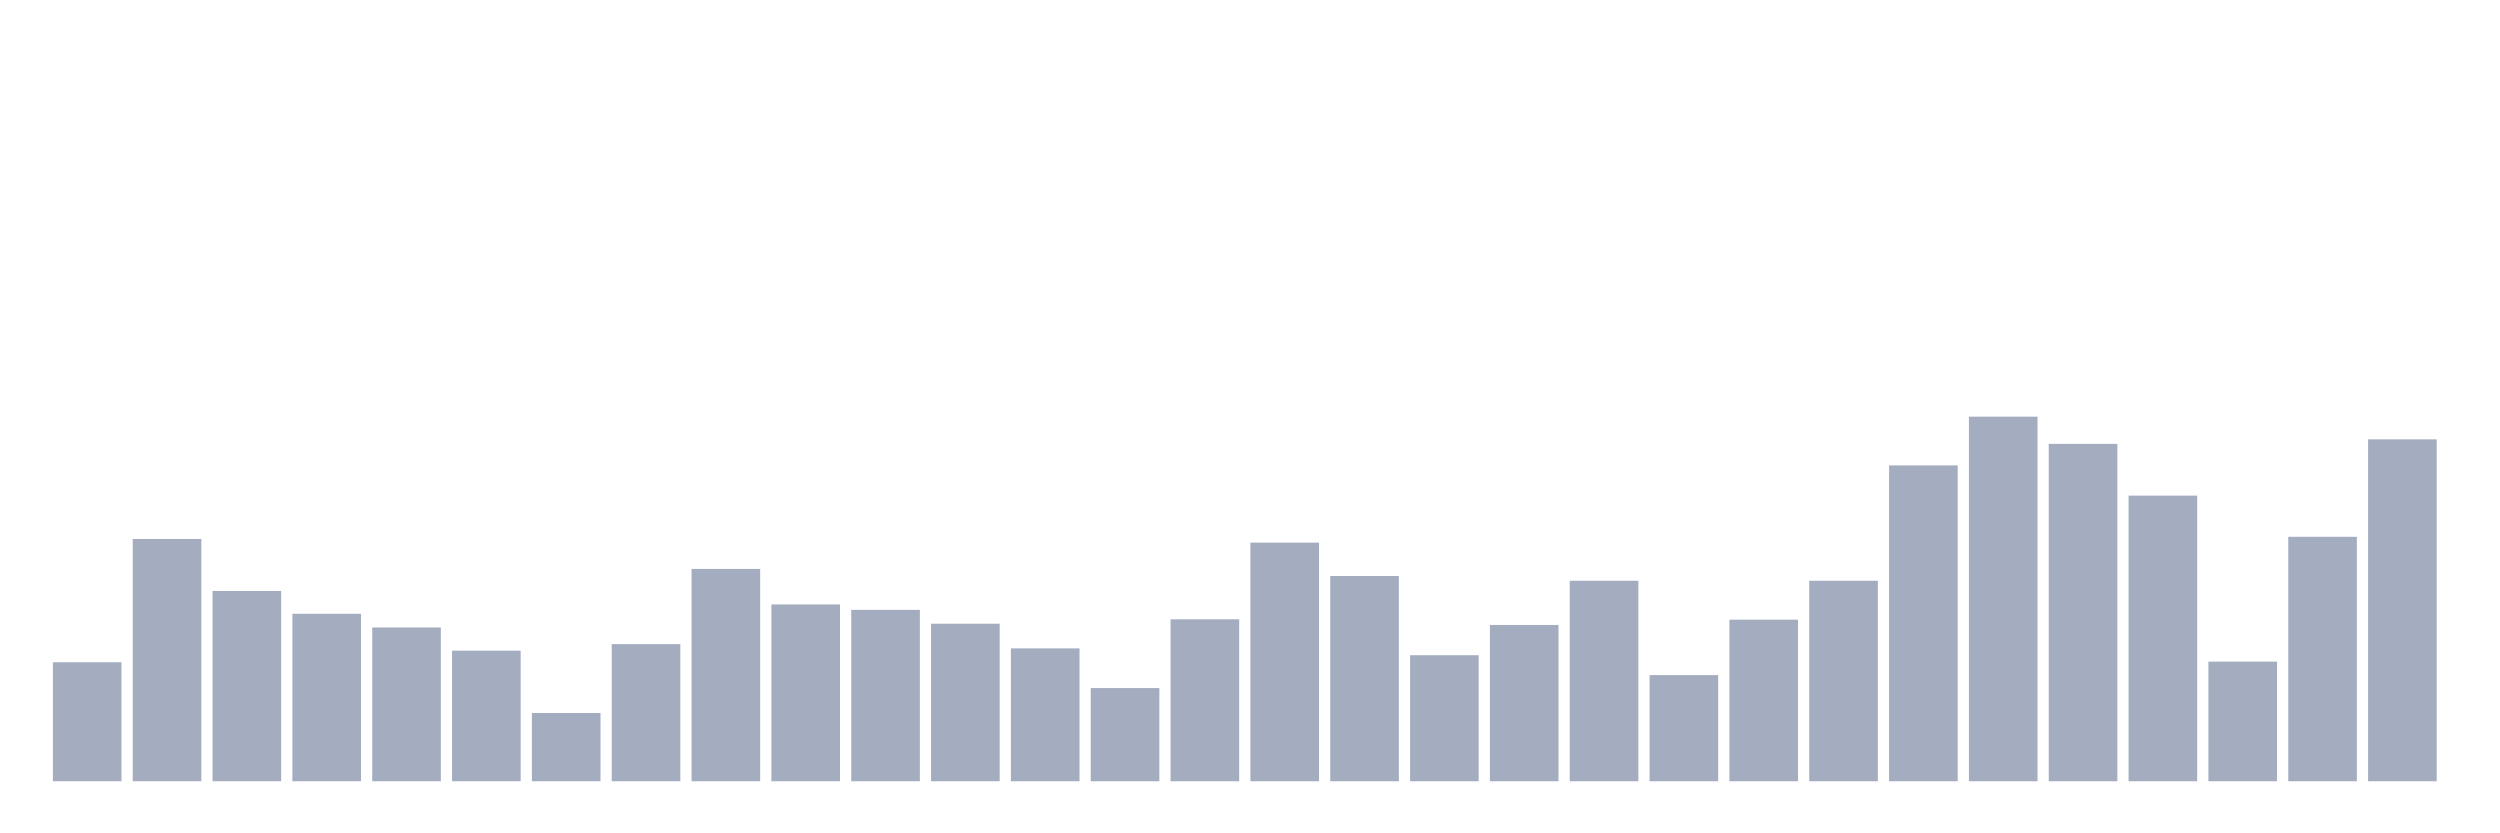 <svg xmlns="http://www.w3.org/2000/svg" viewBox="0 0 480 160"><g transform="translate(10,10)"><rect class="bar" x="0.153" width="13.175" y="117.15" height="22.85" fill="rgb(164,173,192)"></rect><rect class="bar" x="15.482" width="13.175" y="93.478" height="46.522" fill="rgb(164,173,192)"></rect><rect class="bar" x="30.81" width="13.175" y="103.465" height="36.535" fill="rgb(164,173,192)"></rect><rect class="bar" x="46.138" width="13.175" y="107.841" height="32.159" fill="rgb(164,173,192)"></rect><rect class="bar" x="61.466" width="13.175" y="110.477" height="29.523" fill="rgb(164,173,192)"></rect><rect class="bar" x="76.794" width="13.175" y="114.926" height="25.074" fill="rgb(164,173,192)"></rect><rect class="bar" x="92.123" width="13.175" y="126.895" height="13.105" fill="rgb(164,173,192)"></rect><rect class="bar" x="107.451" width="13.175" y="113.668" height="26.332" fill="rgb(164,173,192)"></rect><rect class="bar" x="122.779" width="13.175" y="99.233" height="40.767" fill="rgb(164,173,192)"></rect><rect class="bar" x="138.107" width="13.175" y="106.052" height="33.948" fill="rgb(164,173,192)"></rect><rect class="bar" x="153.436" width="13.175" y="107.092" height="32.908" fill="rgb(164,173,192)"></rect><rect class="bar" x="168.764" width="13.175" y="109.751" height="30.249" fill="rgb(164,173,192)"></rect><rect class="bar" x="184.092" width="13.175" y="114.491" height="25.509" fill="rgb(164,173,192)"></rect><rect class="bar" x="199.42" width="13.175" y="122.107" height="17.893" fill="rgb(164,173,192)"></rect><rect class="bar" x="214.748" width="13.175" y="108.905" height="31.095" fill="rgb(164,173,192)"></rect><rect class="bar" x="230.077" width="13.175" y="94.18" height="45.82" fill="rgb(164,173,192)"></rect><rect class="bar" x="245.405" width="13.175" y="100.587" height="39.413" fill="rgb(164,173,192)"></rect><rect class="bar" x="260.733" width="13.175" y="115.796" height="24.204" fill="rgb(164,173,192)"></rect><rect class="bar" x="276.061" width="13.175" y="109.993" height="30.007" fill="rgb(164,173,192)"></rect><rect class="bar" x="291.39" width="13.175" y="101.506" height="38.494" fill="rgb(164,173,192)"></rect><rect class="bar" x="306.718" width="13.175" y="119.617" height="20.383" fill="rgb(164,173,192)"></rect><rect class="bar" x="322.046" width="13.175" y="108.978" height="31.022" fill="rgb(164,173,192)"></rect><rect class="bar" x="337.374" width="13.175" y="101.506" height="38.494" fill="rgb(164,173,192)"></rect><rect class="bar" x="352.702" width="13.175" y="79.358" height="60.642" fill="rgb(164,173,192)"></rect><rect class="bar" x="368.031" width="13.175" y="70" height="70" fill="rgb(164,173,192)"></rect><rect class="bar" x="383.359" width="13.175" y="75.223" height="64.777" fill="rgb(164,173,192)"></rect><rect class="bar" x="398.687" width="13.175" y="85.161" height="54.839" fill="rgb(164,173,192)"></rect><rect class="bar" x="414.015" width="13.175" y="117.029" height="22.971" fill="rgb(164,173,192)"></rect><rect class="bar" x="429.344" width="13.175" y="93.067" height="46.933" fill="rgb(164,173,192)"></rect><rect class="bar" x="444.672" width="13.175" y="74.352" height="65.648" fill="rgb(164,173,192)"></rect></g></svg>